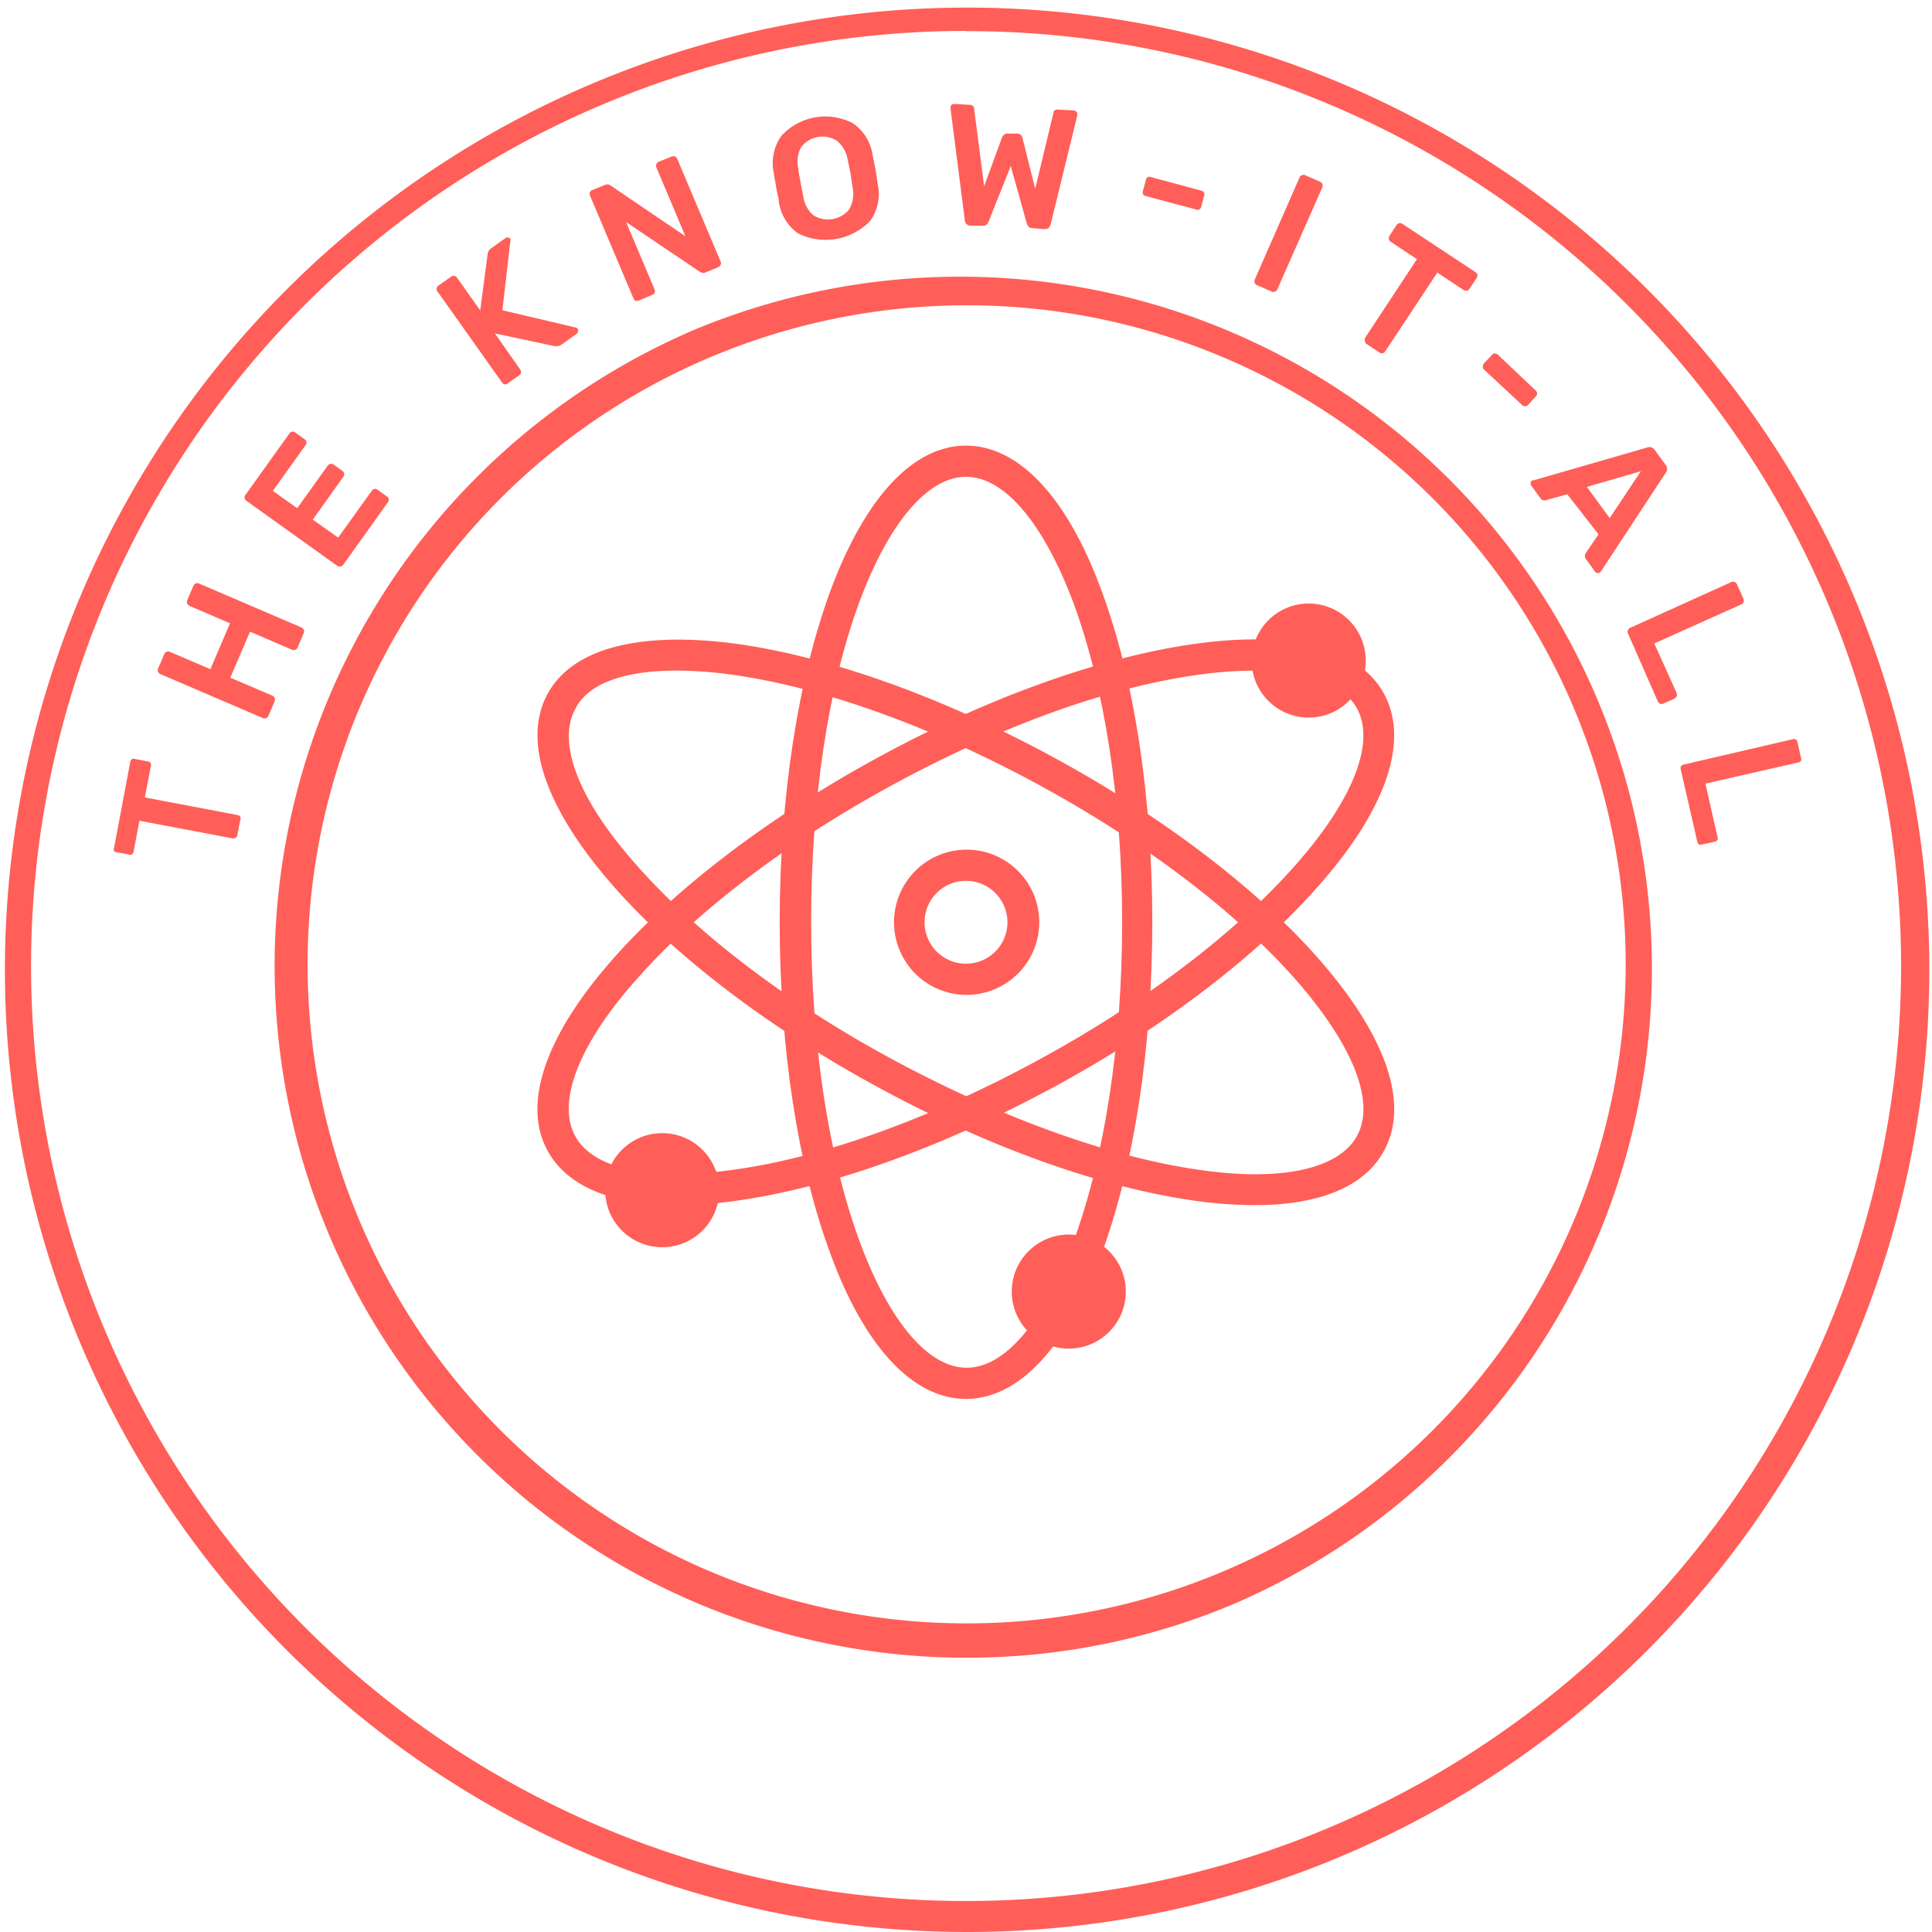 <svg xmlns="http://www.w3.org/2000/svg" viewBox="0 0 152.44 152.44"><defs><style>.cls-1{fill:#ff5f58;}</style></defs><title>badge-3_alt</title><g id="Layer_2" data-name="Layer 2"><g id="Layer_1-2" data-name="Layer 1"><path class="cls-1" d="M76.22,152.44a75.92,75.92,0,1,1,29.67-6A75.84,75.84,0,0,1,76.22,152.44Zm0-150A73.78,73.78,0,0,0,47.51,144.18,73.78,73.78,0,0,0,104.93,8.25,73.38,73.38,0,0,0,76.22,2.46Z"/><path class="cls-1" d="M18.6,66.1a.37.37,0,0,1-.25.05L11,64.76l-.46,2.45a.34.34,0,0,1-.14.21.33.33,0,0,1-.26,0l-1-.19A.38.38,0,0,1,9,67.15a.3.3,0,0,1,0-.25l1.28-6.79a.34.34,0,0,1,.14-.22.34.34,0,0,1,.26,0l1,.19a.33.33,0,0,1,.22.14.36.36,0,0,1,0,.25l-.47,2.45,7.32,1.39a.33.33,0,0,1,.21.13.3.3,0,0,1,0,.25l-.24,1.25A.32.32,0,0,1,18.6,66.1Z"/><path class="cls-1" d="M21,56.66a.36.36,0,0,1-.25,0l-8.09-3.47a.37.37,0,0,1-.19-.18.31.31,0,0,1,0-.25l.49-1.15a.32.32,0,0,1,.18-.18.33.33,0,0,1,.26,0l3.2,1.37,1.55-3.62-3.19-1.37a.35.35,0,0,1-.19-.19.31.31,0,0,1,0-.25l.49-1.15a.32.32,0,0,1,.18-.18.34.34,0,0,1,.26,0l8.09,3.47a.39.39,0,0,1,.18.18.31.31,0,0,1,0,.25l-.49,1.16a.33.33,0,0,1-.18.17.36.36,0,0,1-.25,0l-3.32-1.43-1.56,3.63,3.32,1.42a.35.35,0,0,1,.18.18.34.34,0,0,1,0,.26l-.49,1.15A.33.33,0,0,1,21,56.66Z"/><path class="cls-1" d="M26.85,44.7a.37.37,0,0,1-.25-.06l-7.15-5.12a.37.37,0,0,1-.15-.22.28.28,0,0,1,.06-.24l3.47-4.85a.37.37,0,0,1,.22-.15.33.33,0,0,1,.25.07l.74.53a.3.3,0,0,1,.14.21.33.33,0,0,1-.07.25l-2.58,3.61,1.92,1.37,2.41-3.36a.32.32,0,0,1,.22-.14.29.29,0,0,1,.25.06l.69.5a.32.32,0,0,1,.14.21.33.33,0,0,1-.07.25L24.68,41l2,1.42,2.65-3.69a.35.35,0,0,1,.21-.15.3.3,0,0,1,.25.06l.75.54a.28.28,0,0,1,.13.21.33.33,0,0,1-.07.25l-3.53,4.94A.36.36,0,0,1,26.85,44.7Z"/><path class="cls-1" d="M39.83,30.32a.3.3,0,0,1-.21-.13L34.52,23a.33.33,0,0,1-.07-.25.32.32,0,0,1,.14-.21l1-.71a.34.34,0,0,1,.25-.06.32.32,0,0,1,.22.14l1.83,2.58.58-4.4a.63.63,0,0,1,.28-.5l1.13-.8a.26.26,0,0,1,.21-.05.27.27,0,0,1,.18.11.21.21,0,0,1,0,.17l-.63,5.46,5.81,1.37a.3.3,0,0,1,.15.11.3.3,0,0,1,0,.21.27.27,0,0,1-.11.18l-1.16.82a.54.54,0,0,1-.39.14l-.19,0-4.7-1,2,2.85a.34.34,0,0,1,.06.24.37.37,0,0,1-.15.22l-1,.7A.26.26,0,0,1,39.83,30.32Z"/><path class="cls-1" d="M50.15,23.72a.28.28,0,0,1-.17-.18l-3.43-8.11a.39.39,0,0,1,0-.26.28.28,0,0,1,.18-.17l1-.41a.43.43,0,0,1,.45.05l5.9,4-2.29-5.43a.34.34,0,0,1,0-.26.32.32,0,0,1,.18-.18L53,12.35a.34.34,0,0,1,.26,0,.37.37,0,0,1,.18.19l3.42,8.1a.34.34,0,0,1,0,.26.39.39,0,0,1-.18.18l-1,.41a.47.47,0,0,1-.47-.05L49.4,17.52l2.25,5.32a.36.36,0,0,1,0,.25.26.26,0,0,1-.18.17l-1.07.46A.36.36,0,0,1,50.15,23.72Z"/><path class="cls-1" d="M63,18.44a3.72,3.72,0,0,1-1.55-2.54c0-.26-.13-.63-.21-1.13s-.16-.89-.19-1.15a3.69,3.69,0,0,1,.61-2.91,4.71,4.71,0,0,1,5.61-1,3.67,3.67,0,0,1,1.58,2.52c.11.51.18.89.23,1.14s.1.62.17,1.14a3.67,3.67,0,0,1-.59,2.92,4.88,4.88,0,0,1-5.66,1Zm4-1.91a2.49,2.49,0,0,0,.27-1.74c-.08-.53-.13-.9-.16-1.08s-.11-.56-.22-1.08a2.48,2.48,0,0,0-.86-1.53,2.13,2.13,0,0,0-2.81.5A2.38,2.38,0,0,0,63,13.33c0,.26.09.62.17,1.08s.15.82.21,1.08A2.39,2.39,0,0,0,64.2,17,2.17,2.17,0,0,0,67,16.53Z"/><path class="cls-1" d="M76.12,17.32,75,8.58V8.47a.25.25,0,0,1,.09-.2.27.27,0,0,1,.2-.07l1.22.07a.39.39,0,0,1,.25.08.3.3,0,0,1,.1.21l.79,6.14,1.41-3.85a.46.46,0,0,1,.47-.31l.74,0a.38.38,0,0,1,.28.11.55.55,0,0,1,.13.25l1,4,1.44-6c0-.18.17-.27.4-.25l1.21.06a.3.3,0,0,1,.19.1A.27.27,0,0,1,85,9c0,.05,0,.08,0,.11L82.9,17.7a.56.56,0,0,1-.17.29.62.62,0,0,1-.34.09L81.47,18a.41.41,0,0,1-.3-.11.51.51,0,0,1-.15-.25L79.75,13.1,78,17.49a.45.45,0,0,1-.49.32l-.92,0A.47.47,0,0,1,76.12,17.32Z"/><path class="cls-1" d="M90.18,15.31a.36.36,0,0,1,0-.25l.24-.89a.28.28,0,0,1,.15-.2.34.34,0,0,1,.24,0l4,1.08a.33.33,0,0,1,.2.15.36.36,0,0,1,0,.25l-.24.89a.29.29,0,0,1-.15.19.28.28,0,0,1-.25,0l-4-1.07A.38.38,0,0,1,90.18,15.31Z"/><path class="cls-1" d="M99,22.32a.31.31,0,0,1,0-.25L102.54,14a.31.31,0,0,1,.19-.18.33.33,0,0,1,.24,0l1.19.52a.32.32,0,0,1,.18.18.31.31,0,0,1,0,.25l-3.56,8.07a.31.31,0,0,1-.17.17.34.34,0,0,1-.26,0l-1.19-.52A.33.33,0,0,1,99,22.32Z"/><path class="cls-1" d="M107.7,26.91a.29.29,0,0,1,0-.24l4.1-6.22-2.08-1.38a.31.31,0,0,1-.14-.21.33.33,0,0,1,.05-.25l.56-.85a.38.38,0,0,1,.21-.15.29.29,0,0,1,.25.05l5.76,3.81a.31.31,0,0,1,.16.21.42.42,0,0,1-.06.26l-.56.84a.27.27,0,0,1-.21.15.35.35,0,0,1-.26-.05l-2.07-1.37-4.11,6.21a.31.31,0,0,1-.45.1l-1.06-.7A.31.31,0,0,1,107.7,26.91Z"/><path class="cls-1" d="M117,28.9a.33.33,0,0,1,.09-.23l.63-.67a.27.27,0,0,1,.23-.11.35.35,0,0,1,.23.09l3,2.84a.3.3,0,0,1,.1.22.32.32,0,0,1-.09.23l-.62.68a.33.33,0,0,1-.23.1.27.27,0,0,1-.23-.08l-3.05-2.84A.34.34,0,0,1,117,28.9Z"/><path class="cls-1" d="M120.77,38.09a.29.29,0,0,1,.11-.19l.12,0L130,35.3a.49.49,0,0,1,.56.2l.88,1.2a.49.49,0,0,1,0,.59l-5.11,7.78-.09.09a.26.26,0,0,1-.21.05.28.28,0,0,1-.18-.11l-.72-1a.39.39,0,0,1,0-.47l1-1.47L123.66,39l-1.69.47a.38.38,0,0,1-.43-.16l-.72-1A.28.28,0,0,1,120.77,38.09Zm4.44.33,1.8,2.46,2.46-3.7Z"/><path class="cls-1" d="M128.45,49.72a.33.33,0,0,1,.17-.18l8-3.62a.31.31,0,0,1,.25,0,.35.35,0,0,1,.18.18l.52,1.16a.32.32,0,0,1,0,.25.35.35,0,0,1-.18.18l-6.86,3.08,1.76,3.91a.34.34,0,0,1,0,.26.33.33,0,0,1-.17.18l-.89.4a.31.31,0,0,1-.25,0,.34.34,0,0,1-.18-.19L128.46,50A.31.31,0,0,1,128.45,49.72Z"/><path class="cls-1" d="M132.63,60.47a.35.35,0,0,1,.2-.14l8.6-2a.3.3,0,0,1,.25,0,.34.34,0,0,1,.14.21l.28,1.24a.35.35,0,0,1,0,.25.33.33,0,0,1-.21.13l-7.33,1.67.95,4.18a.33.33,0,0,1,0,.26.31.31,0,0,1-.2.14l-1,.22a.32.32,0,0,1-.25,0,.34.34,0,0,1-.14-.22l-1.31-5.73A.32.32,0,0,1,132.63,60.47Z"/><path class="cls-1" d="M76.22,130.8A54.59,54.59,0,0,1,55,25.93,54.59,54.59,0,0,1,97.46,126.51,54.14,54.14,0,0,1,76.22,130.8Zm0-106.71a52,52,0,1,0,20.29,4.1A51.77,51.77,0,0,0,76.22,24.09Z"/><path class="cls-1" d="M76.22,78.5A5.73,5.73,0,1,1,82,72.77,5.74,5.74,0,0,1,76.22,78.5Zm0-9a3.27,3.27,0,1,0,3.27,3.27A3.27,3.27,0,0,0,76.22,69.5Z"/><circle class="cls-1" cx="103.26" cy="52.12" r="4.5"/><circle class="cls-1" cx="84.33" cy="101.91" r="4.5"/><circle class="cls-1" cx="52.25" cy="93.91" r="4.5"/><path class="cls-1" d="M76.22,110.38c-4.16,0-8-4.07-10.7-11.46-2.6-7-4-16.29-4-26.15s1.43-19.15,4-26.15c2.74-7.39,6.54-11.46,10.7-11.46s8,4.07,10.7,11.46c2.6,7,4,16.29,4,26.15s-1.43,19.15-4,26.15C84.18,106.31,80.38,110.38,76.22,110.38Zm0-72.76c-3,0-6.07,3.59-8.4,9.85C65.32,54.21,64,63.19,64,72.77s1.37,18.56,3.87,25.3c2.33,6.26,5.39,9.85,8.4,9.85s6.07-3.59,8.39-9.85c2.5-6.74,3.88-15.72,3.88-25.3s-1.38-18.56-3.88-25.3C82.29,41.21,79.23,37.62,76.22,37.62Z"/><path class="cls-1" d="M53.45,95.09c-5.14,0-8.7-1.47-10.24-4.29-2-3.64-.24-8.93,4.93-14.88,4.9-5.64,12.36-11.35,21-16.08s17.49-7.92,24.88-9c7.8-1.14,13.19.25,15.18,3.9s.25,8.93-4.92,14.88C99.4,75.26,91.93,81,83.28,85.7s-17.49,7.92-24.88,9A34.51,34.51,0,0,1,53.45,95.09ZM99,52.91a33.14,33.14,0,0,0-4.64.36c-7.11,1-15.65,4.14-24.06,8.73S54.71,72.11,50,77.53c-4.38,5-6.06,9.45-4.62,12.1s6.06,3.6,12.67,2.64c7.12-1,15.66-4.14,24.06-8.73S97.73,73.43,102.44,68c4.39-5.05,6.07-9.45,4.63-12.1C106,53.94,103.15,52.91,99,52.91Z"/><path class="cls-1" d="M99,95.09A34.4,34.4,0,0,1,94,94.7c-7.39-1.08-16.23-4.28-24.88-9S53,75.26,48.14,69.62c-5.17-6-6.92-11.24-4.93-14.88s7.39-5,15.19-3.9c7.39,1.08,16.23,4.28,24.88,9s16.12,10.44,21,16.08c5.17,6,6.92,11.24,4.92,14.88C107.69,93.62,104.12,95.09,99,95.09ZM53.41,52.91c-4.12,0-7,1-8,3C43.93,58.56,45.61,63,50,68,54.71,73.43,61.93,79,70.33,83.54s17,7.69,24.06,8.73c6.61,1,11.23,0,12.68-2.64s-.24-7-4.63-12.1C97.73,72.11,90.51,66.59,82.1,62S65.16,54.31,58,53.27A33,33,0,0,0,53.41,52.91Z"/></g></g></svg>